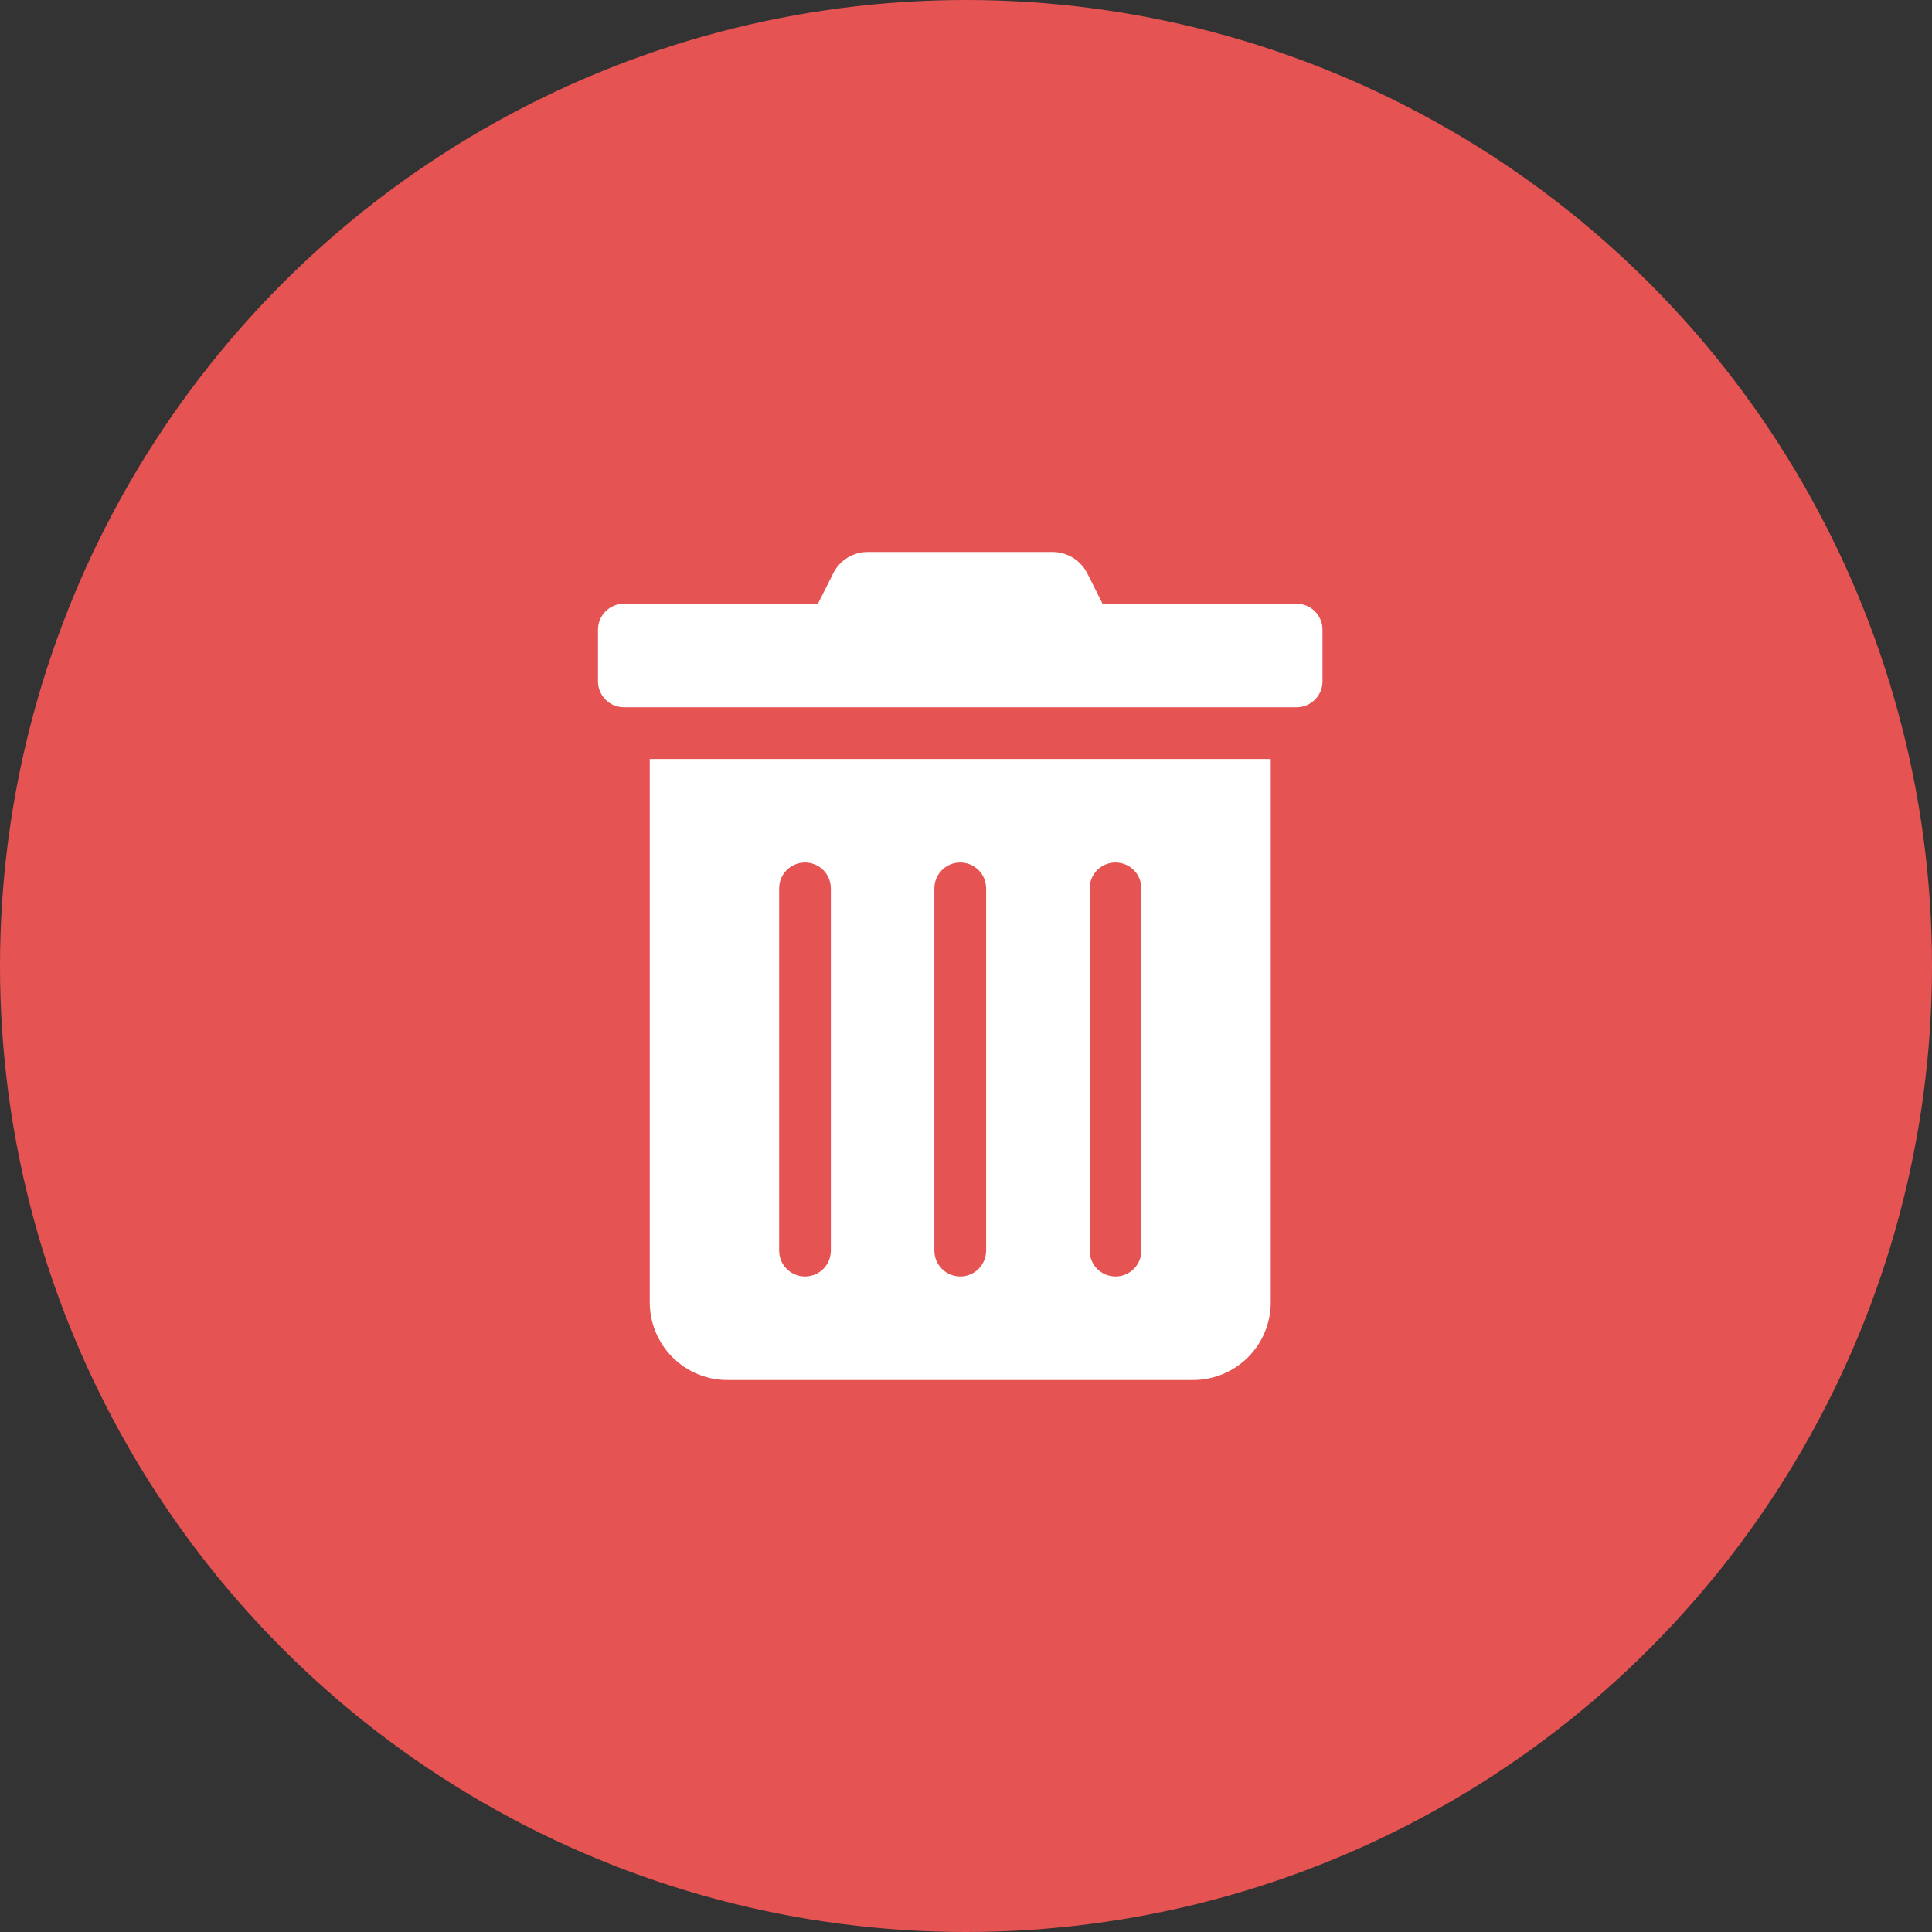 <svg width="42" height="42" viewBox="0 0 42 42" fill="none" xmlns="http://www.w3.org/2000/svg">
<rect x="0" y="0" width="42" height="42" fill="#333333" stroke="none"/>
<circle cx="21" cy="21" r="21" fill="#E65353"/>
<g clip-path="url(#clip0_75_51)">
<path d="M14.125 28.312C14.125 28.76 14.303 29.189 14.619 29.506C14.936 29.822 15.365 30 15.812 30H25.938C26.385 30 26.814 29.822 27.131 29.506C27.447 29.189 27.625 28.76 27.625 28.312V16.5H14.125V28.312ZM23.688 19.312C23.688 19.163 23.747 19.02 23.852 18.915C23.958 18.809 24.101 18.75 24.25 18.75C24.399 18.75 24.542 18.809 24.648 18.915C24.753 19.02 24.812 19.163 24.812 19.312V27.187C24.812 27.337 24.753 27.48 24.648 27.585C24.542 27.691 24.399 27.75 24.25 27.75C24.101 27.75 23.958 27.691 23.852 27.585C23.747 27.48 23.688 27.337 23.688 27.187V19.312ZM20.312 19.312C20.312 19.163 20.372 19.02 20.477 18.915C20.583 18.809 20.726 18.75 20.875 18.75C21.024 18.75 21.167 18.809 21.273 18.915C21.378 19.02 21.438 19.163 21.438 19.312V27.187C21.438 27.337 21.378 27.48 21.273 27.585C21.167 27.691 21.024 27.75 20.875 27.75C20.726 27.75 20.583 27.691 20.477 27.585C20.372 27.48 20.312 27.337 20.312 27.187V19.312ZM16.938 19.312C16.938 19.163 16.997 19.02 17.102 18.915C17.208 18.809 17.351 18.75 17.5 18.75C17.649 18.75 17.792 18.809 17.898 18.915C18.003 19.02 18.062 19.163 18.062 19.312V27.187C18.062 27.337 18.003 27.48 17.898 27.585C17.792 27.691 17.649 27.75 17.5 27.75C17.351 27.75 17.208 27.691 17.102 27.585C16.997 27.48 16.938 27.337 16.938 27.187V19.312ZM28.188 13.125H23.969L23.638 12.467C23.568 12.327 23.46 12.209 23.327 12.126C23.193 12.043 23.039 12 22.882 12H18.864C18.707 11.999 18.554 12.043 18.421 12.126C18.288 12.208 18.18 12.327 18.112 12.467L17.781 13.125H13.562C13.413 13.125 13.27 13.184 13.165 13.29C13.059 13.395 13 13.538 13 13.687V14.812C13 14.961 13.059 15.105 13.165 15.21C13.27 15.316 13.413 15.375 13.562 15.375H28.188C28.337 15.375 28.48 15.316 28.585 15.21C28.691 15.105 28.75 14.961 28.75 14.812V13.687C28.75 13.538 28.691 13.395 28.585 13.29C28.48 13.184 28.337 13.125 28.188 13.125V13.125Z" fill="white"/>
</g>
<defs>
<clipPath id="clip0_75_51">
<rect width="15.75" height="18" fill="white" transform="translate(13 12)"/>
</clipPath>
</defs>
</svg>
